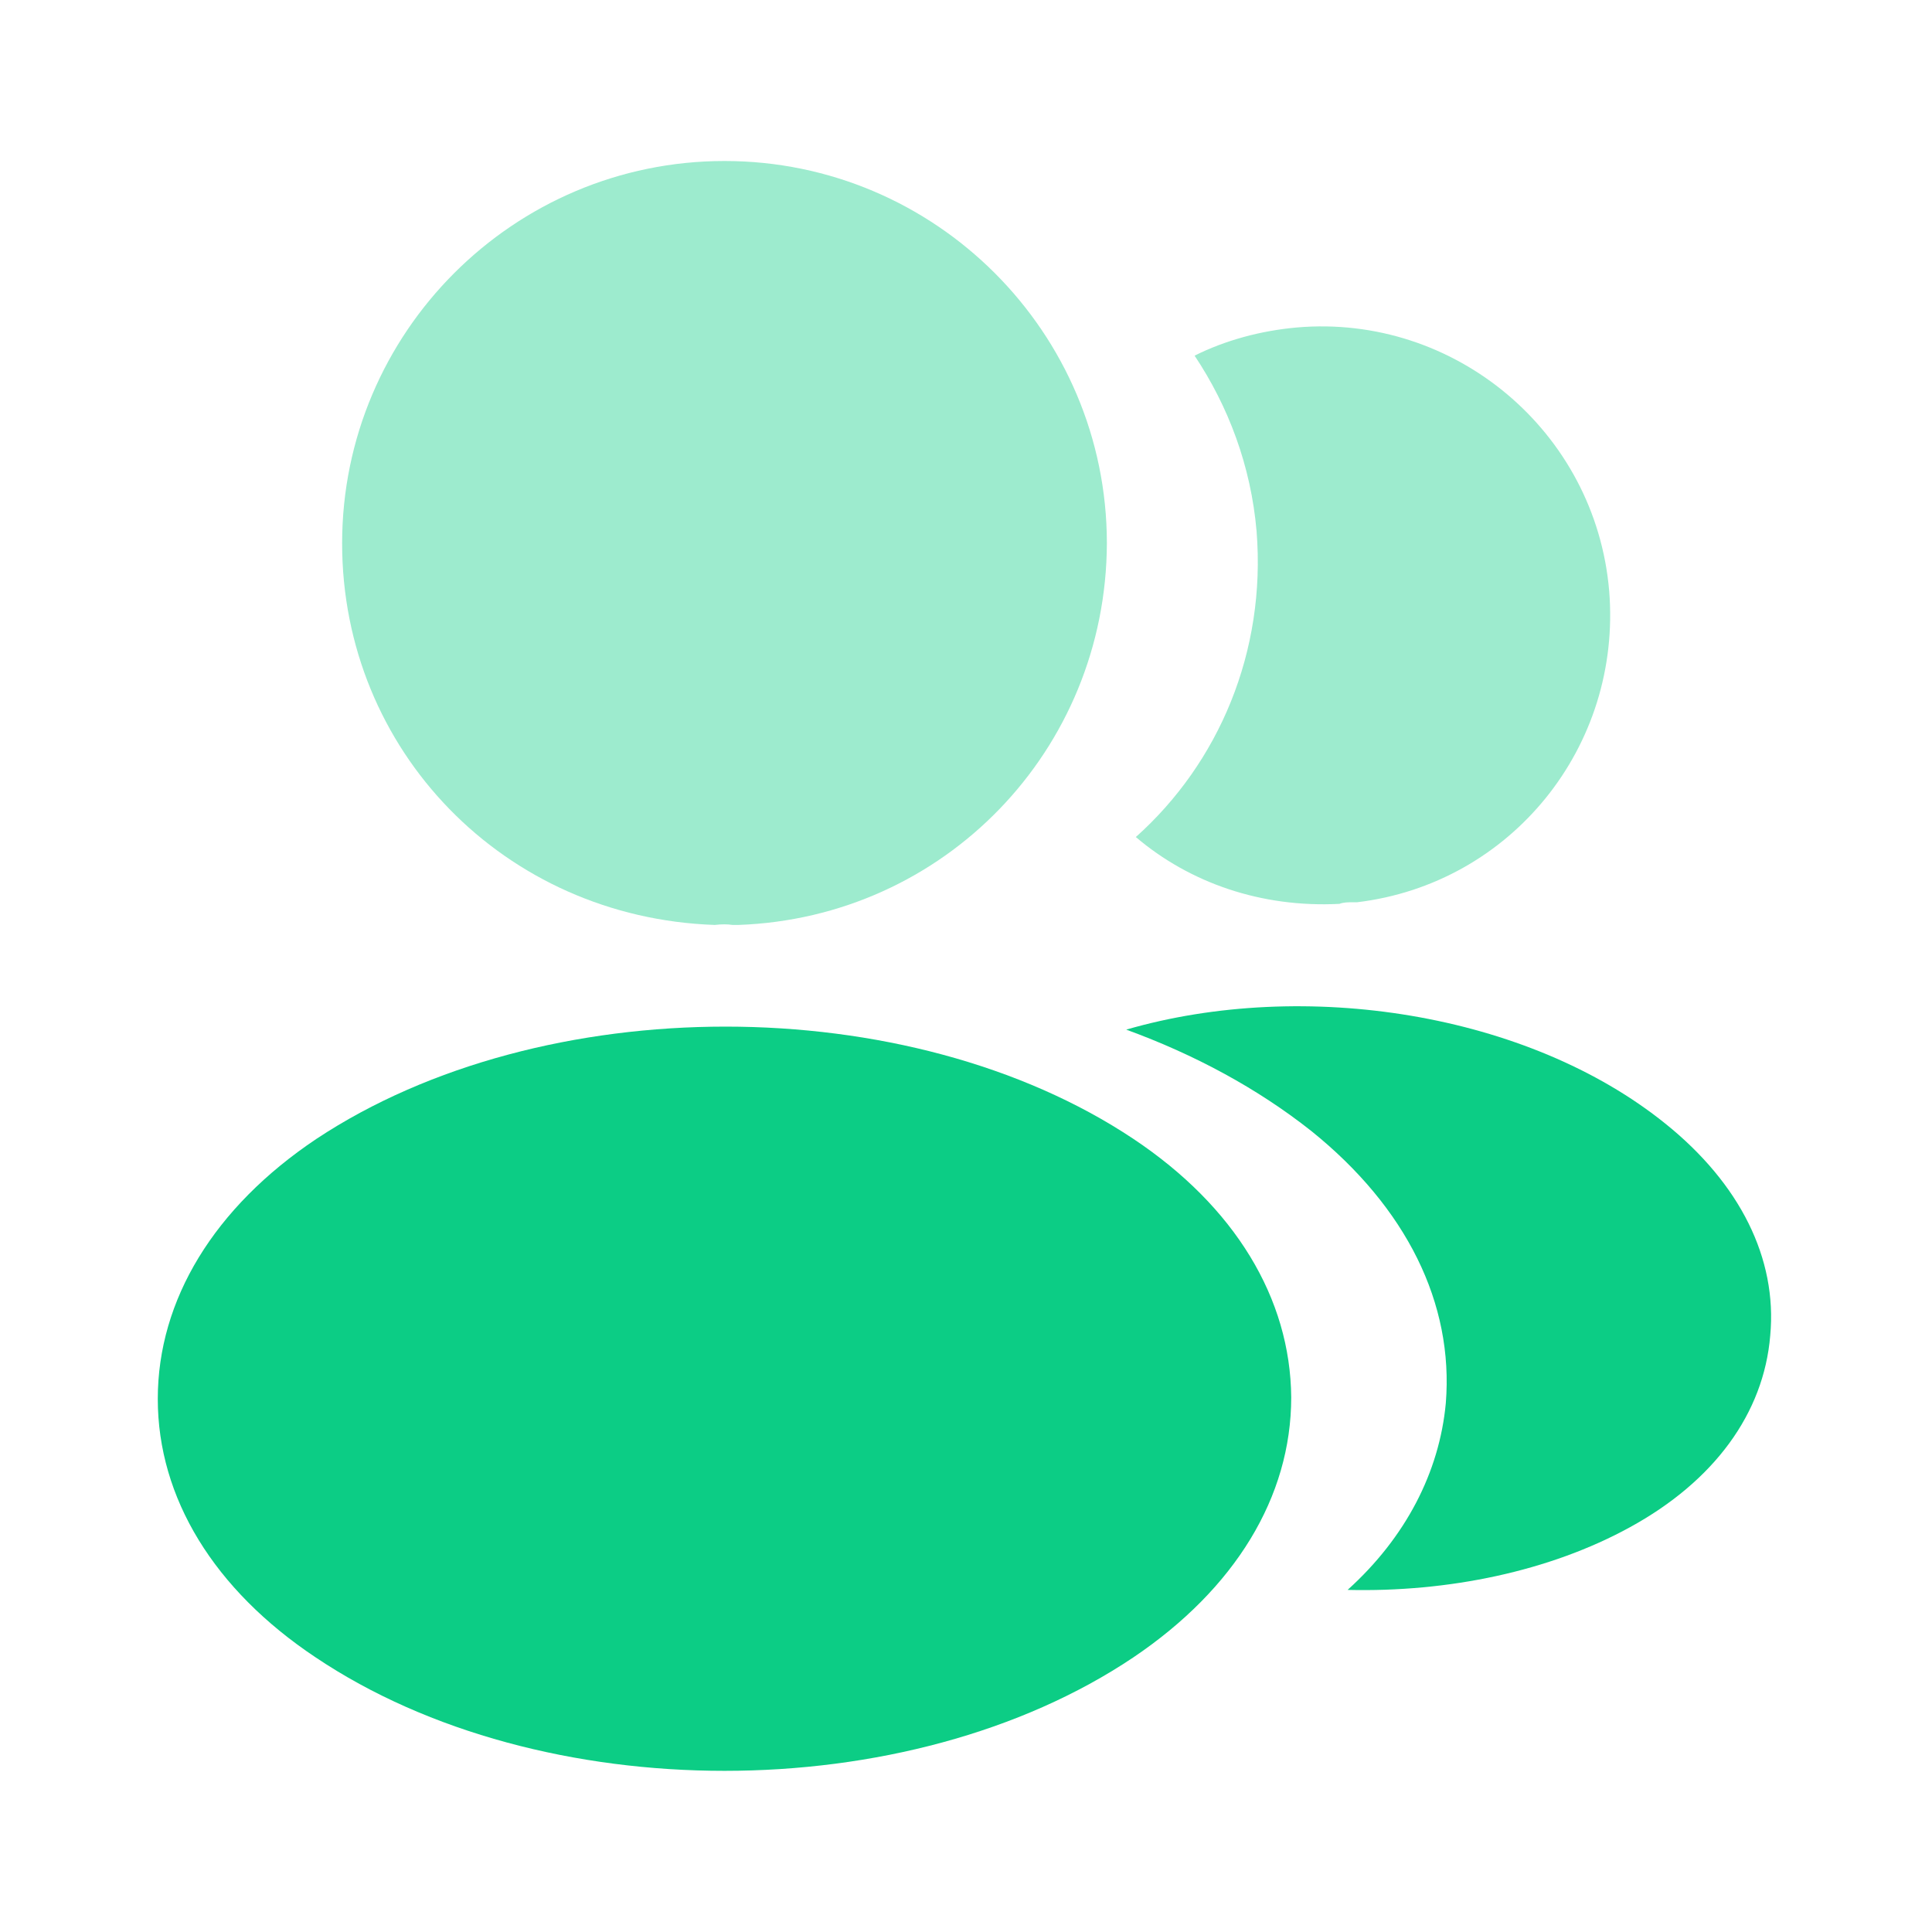 <svg width="60" height="60" viewBox="0 0 60 60" fill="none" xmlns="http://www.w3.org/2000/svg">
<path opacity="0.4" d="M22.5 5C15.95 5 10.625 10.325 10.625 16.875C10.625 23.3 15.65 28.5 22.2 28.725C22.4 28.7 22.6 28.7 22.75 28.725C22.8 28.725 22.825 28.725 22.875 28.725C22.9 28.725 22.9 28.725 22.925 28.725C29.325 28.5 34.35 23.3 34.375 16.875C34.375 10.325 29.05 5 22.5 5Z" fill="#0CCD85"/>
<path d="M35.2 35.37C28.225 30.72 16.85 30.72 9.825 35.37C6.65 37.495 4.9 40.37 4.9 43.445C4.9 46.52 6.65 49.37 9.8 51.47C13.3 53.82 17.9 54.995 22.5 54.995C27.1 54.995 31.7 53.82 35.2 51.47C38.35 49.345 40.1 46.495 40.1 43.395C40.075 40.32 38.35 37.47 35.2 35.37Z" fill="#0CCD85"/>
<path opacity="0.4" d="M49.974 18.345C50.374 23.195 46.924 27.445 42.149 28.02C42.124 28.02 42.124 28.02 42.099 28.02H42.024C41.874 28.02 41.724 28.02 41.599 28.07C39.174 28.195 36.949 27.42 35.274 25.995C37.849 23.695 39.324 20.245 39.024 16.495C38.849 14.47 38.149 12.62 37.099 11.045C38.049 10.57 39.149 10.27 40.274 10.17C45.174 9.745 49.549 13.395 49.974 18.345Z" fill="#0CCD85"/>
<path d="M54.976 41.476C54.776 43.901 53.226 46.001 50.626 47.426C48.126 48.801 44.976 49.451 41.851 49.376C43.651 47.751 44.701 45.726 44.901 43.576C45.151 40.476 43.676 37.501 40.726 35.126C39.051 33.801 37.101 32.751 34.976 31.976C40.501 30.376 47.451 31.451 51.726 34.901C54.026 36.751 55.201 39.076 54.976 41.476Z" fill="#0CCD85"/>
</svg>
